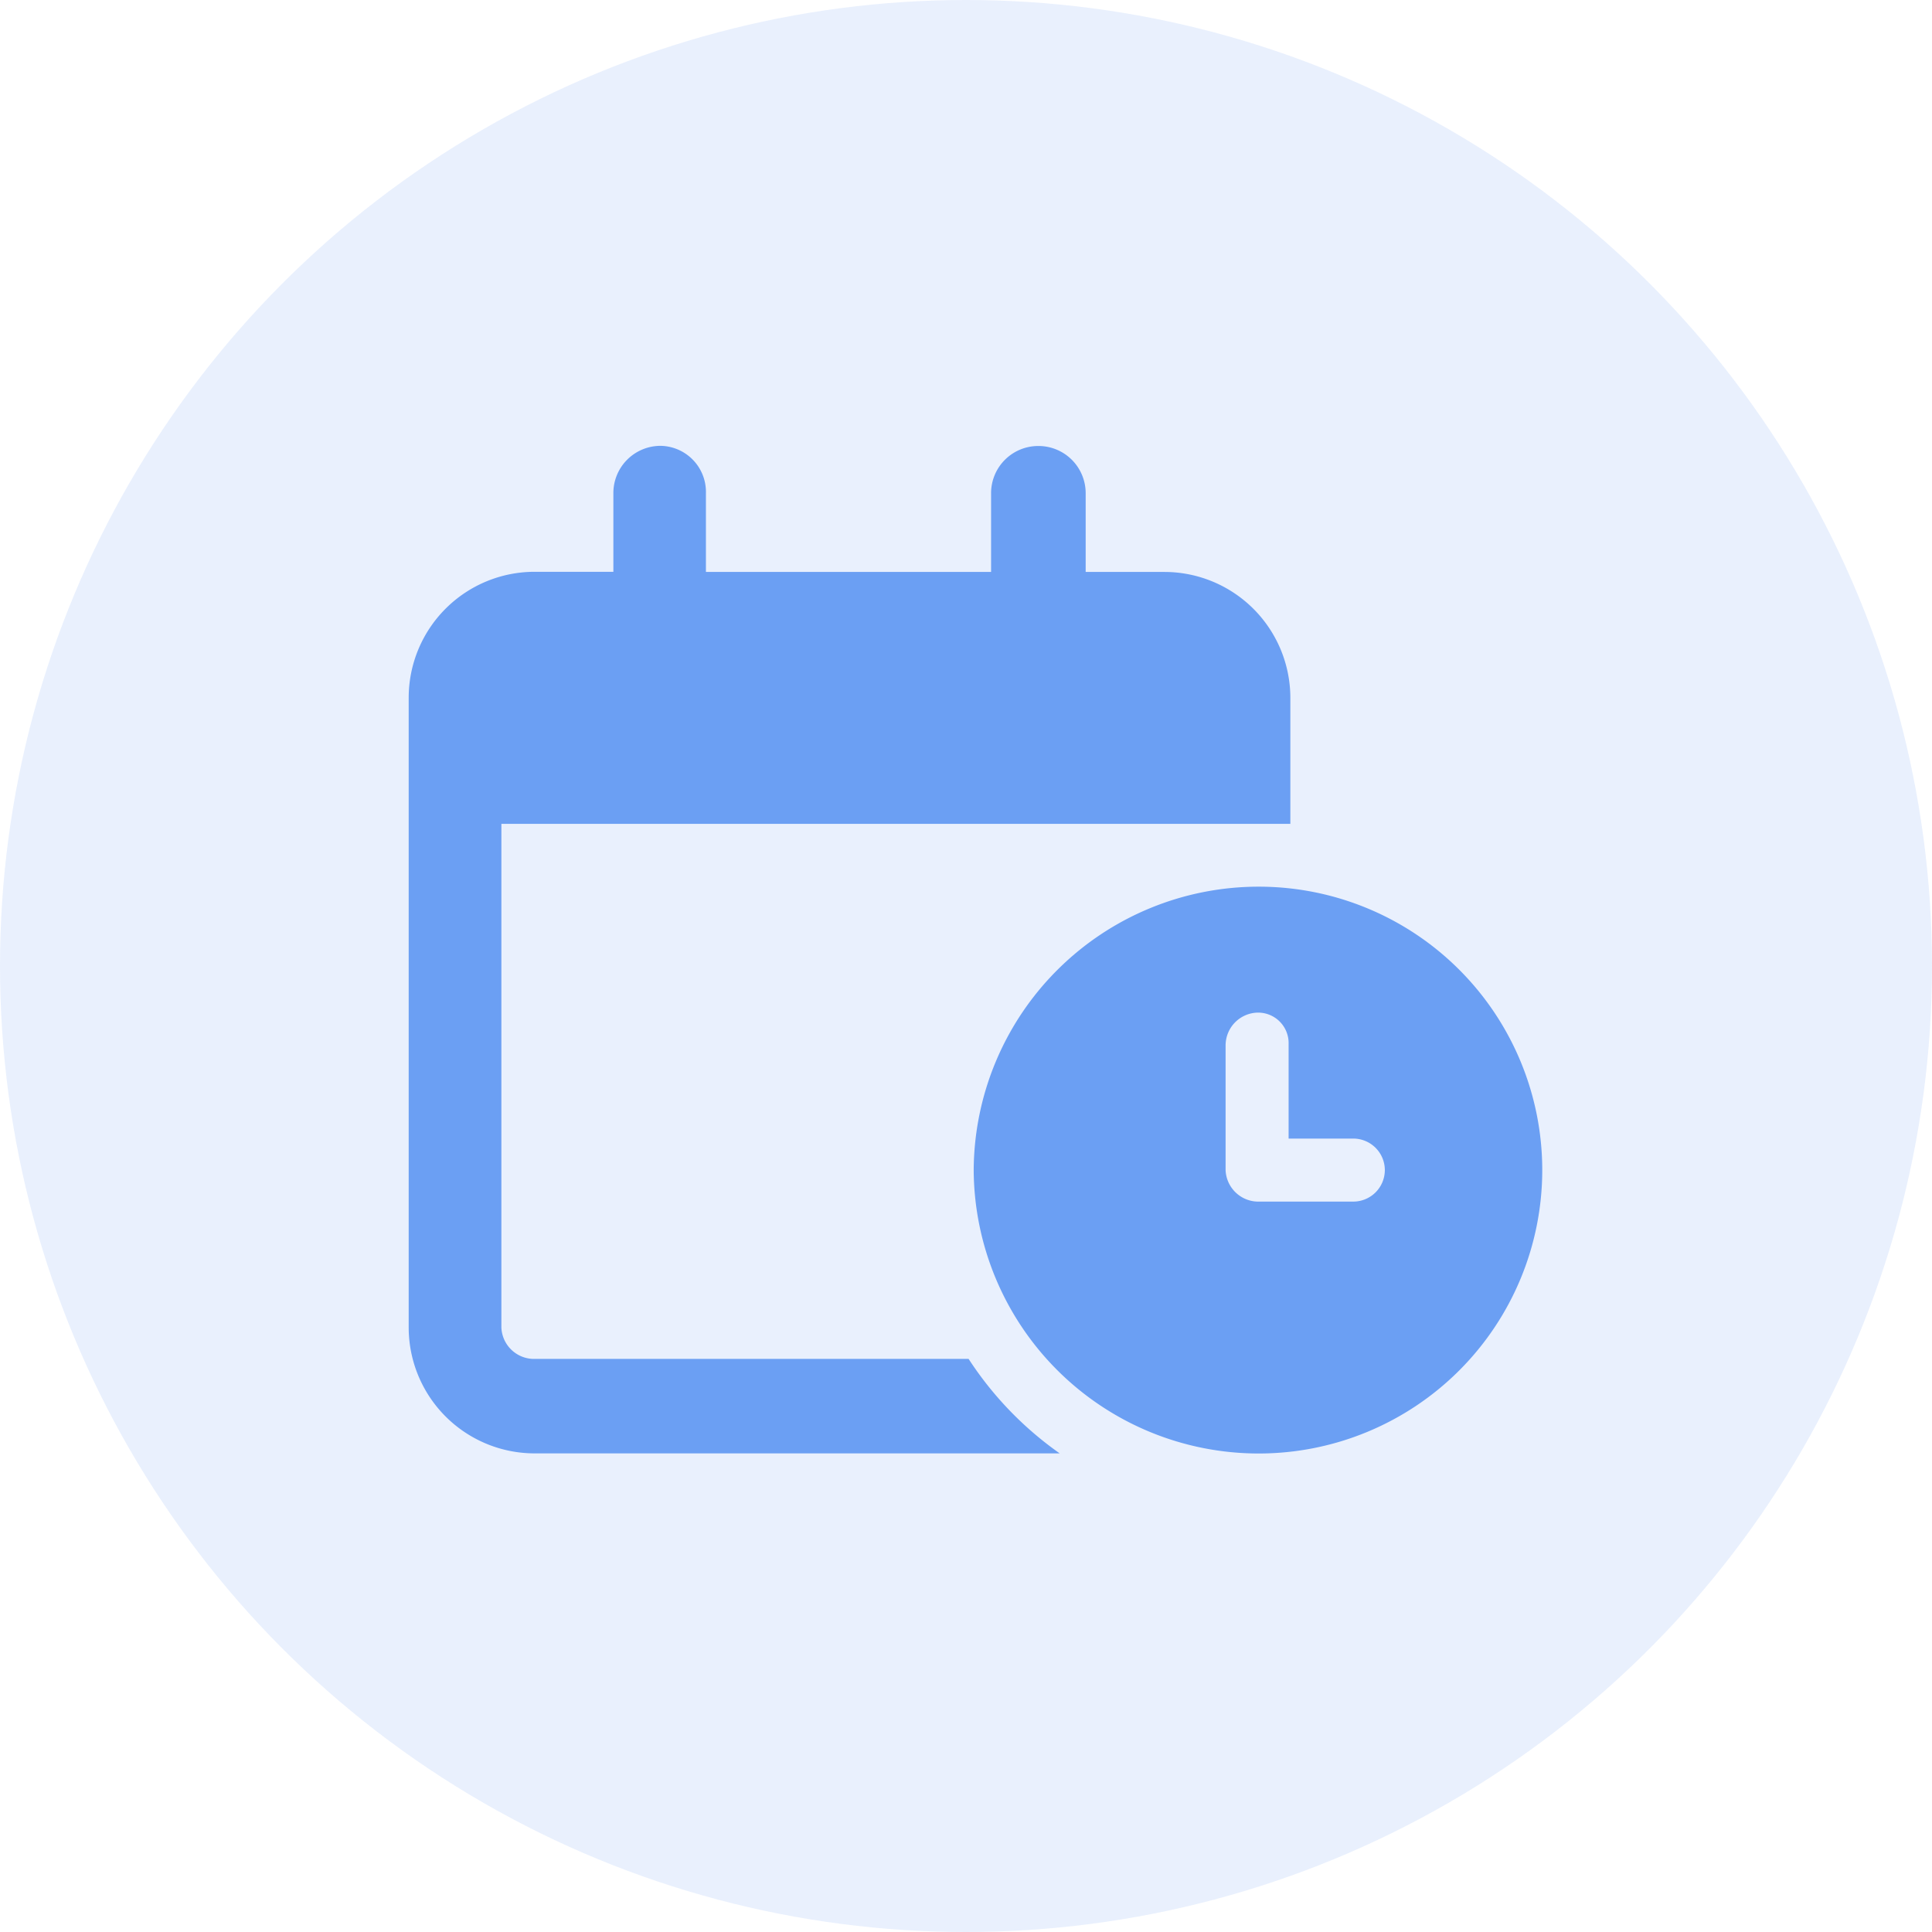<svg xmlns="http://www.w3.org/2000/svg" width="52" height="52" viewBox="0 0 52 52"><g transform="translate(-460 -275)"><circle cx="26" cy="26" r="26" transform="translate(460 275)" fill="rgba(107,159,243,0.15)"/><path d="M6.732-25.375A1.241,1.241,0,0,1,8-24.1v2.119h7.675V-24.1a1.27,1.27,0,0,1,1.271-1.271A1.27,1.27,0,0,1,18.221-24.1v2.119H20.34a3.391,3.391,0,0,1,3.39,3.39v3.39H2.495v13.56A.881.881,0,0,0,3.342-.8H15.07a9.338,9.338,0,0,0,2.452,2.543H3.39A3.391,3.391,0,0,1,0-1.645v-16.95a3.39,3.39,0,0,1,3.39-3.39H5.509V-24.1A1.27,1.27,0,0,1,6.78-25.375ZM30.51-5.882a7.63,7.63,0,0,1-7.628,7.628,7.67,7.67,0,0,1-7.675-7.628,7.67,7.67,0,0,1,7.675-7.628A7.63,7.63,0,0,1,30.51-5.882Zm-8.523-3.39v3.39a.883.883,0,0,0,.848.848h2.59a.85.85,0,0,0,.848-.848.85.85,0,0,0-.848-.848H23.683V-9.272a.821.821,0,0,0-.848-.848A.883.883,0,0,0,21.988-9.272Z" transform="translate(471 312.375)" fill="#6b9ff3"/></g></svg>